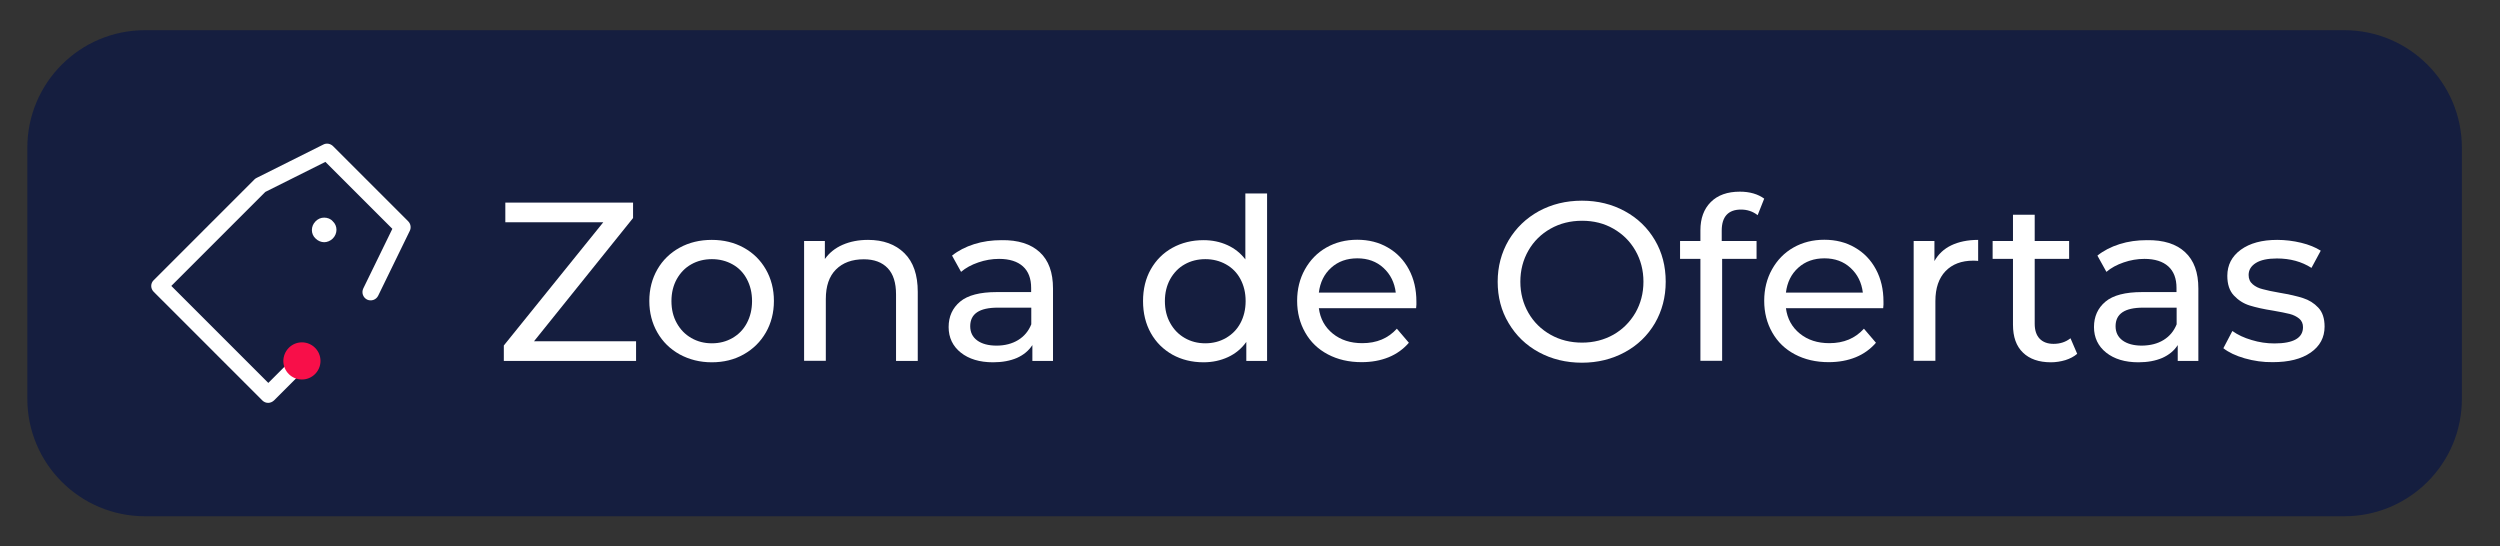 <?xml version="1.0" encoding="utf-8"?>
<!-- Generator: Adobe Illustrator 24.1.1, SVG Export Plug-In . SVG Version: 6.00 Build 0)  -->
<svg version="1.1" id="Capa_1" xmlns="http://www.w3.org/2000/svg" xmlns:xlink="http://www.w3.org/1999/xlink" x="0px" y="0px"
	 viewBox="0 0 183 40" style="enable-background:new 0 0 183 40;" xml:space="preserve">
<rect x="0" y="0" width="183" height="40" fill="#333333" stroke="none"/>
<style type="text/css">
	.st0{fill:#151E3F;}
	.st1{fill:#FFFFFF;}
	.st2{fill:#F80F49;}
</style>
<g>
	<path class="st0" d="M171.6,37.79H10.61C5.86,37.79,2,33.94,2,29.18V10.82c0-4.76,3.86-8.61,8.61-8.61H171.6
		c4.76,0,8.61,3.86,8.61,8.61v18.36C180.22,33.94,176.36,37.79,171.6,37.79z"/>
	<g>
		<path class="st1" d="M46.56,24.98v1.44h-9.68v-1.13l7.28-9.02h-7.17v-1.44h9.35v1.13l-7.25,9.02H46.56z"/>
		<path class="st1" d="M49.75,25.94c-0.7-0.39-1.24-0.92-1.63-1.6c-0.39-0.68-0.59-1.45-0.59-2.31c0-0.86,0.2-1.63,0.59-2.31
			c0.39-0.68,0.94-1.21,1.63-1.59c0.69-0.38,1.48-0.57,2.35-0.57c0.87,0,1.65,0.19,2.34,0.57c0.69,0.38,1.23,0.91,1.62,1.59
			s0.59,1.45,0.59,2.31c0,0.86-0.2,1.63-0.59,2.31c-0.39,0.68-0.93,1.21-1.62,1.6c-0.69,0.39-1.47,0.58-2.34,0.58
			C51.23,26.52,50.45,26.32,49.75,25.94z M53.62,24.74c0.45-0.26,0.8-0.62,1.05-1.09c0.25-0.47,0.38-1.01,0.38-1.61
			c0-0.61-0.13-1.14-0.38-1.61c-0.25-0.47-0.6-0.83-1.05-1.08c-0.45-0.25-0.95-0.38-1.51-0.38c-0.56,0-1.07,0.13-1.51,0.38
			c-0.45,0.25-0.8,0.62-1.06,1.08c-0.26,0.47-0.39,1.01-0.39,1.61c0,0.61,0.13,1.15,0.39,1.61c0.26,0.47,0.61,0.83,1.06,1.09
			s0.95,0.39,1.51,0.39C52.67,25.13,53.17,25,53.62,24.74z"/>
		<path class="st1" d="M66.2,18.53c0.66,0.65,0.98,1.59,0.98,2.84v5.05h-1.59v-4.87c0-0.85-0.2-1.49-0.61-1.92
			c-0.41-0.43-0.99-0.65-1.75-0.65c-0.86,0-1.54,0.25-2.04,0.75s-0.74,1.22-0.74,2.16v4.52h-1.59v-8.77h1.52v1.32
			c0.32-0.45,0.75-0.8,1.3-1.04c0.55-0.24,1.17-0.36,1.86-0.36C64.65,17.56,65.54,17.88,66.2,18.53z"/>
		<path class="st1" d="M76.11,18.46c0.65,0.6,0.97,1.48,0.97,2.66v5.3h-1.51v-1.16c-0.27,0.41-0.64,0.72-1.13,0.94
			c-0.49,0.21-1.07,0.32-1.75,0.32c-0.98,0-1.77-0.24-2.36-0.71c-0.59-0.47-0.89-1.1-0.89-1.87c0-0.77,0.28-1.39,0.84-1.86
			c0.56-0.47,1.46-0.7,2.68-0.7h2.52v-0.31c0-0.68-0.2-1.21-0.6-1.57c-0.4-0.36-0.98-0.55-1.75-0.55c-0.52,0-1.03,0.09-1.52,0.26
			c-0.5,0.17-0.92,0.4-1.26,0.69l-0.66-1.19c0.45-0.36,0.99-0.64,1.62-0.84s1.3-0.29,2-0.29C74.53,17.56,75.46,17.86,76.11,18.46z
			 M74.53,24.89c0.44-0.27,0.76-0.65,0.96-1.15v-1.22h-2.45c-1.35,0-2.02,0.45-2.02,1.36c0,0.44,0.17,0.79,0.51,1.04
			c0.34,0.25,0.82,0.38,1.42,0.38S74.09,25.16,74.53,24.89z"/>
		<path class="st1" d="M92.75,14.14v12.28h-1.52v-1.39c-0.35,0.49-0.8,0.86-1.34,1.11c-0.54,0.25-1.14,0.38-1.79,0.38
			c-0.85,0-1.61-0.19-2.28-0.56c-0.67-0.38-1.2-0.9-1.58-1.58c-0.38-0.68-0.57-1.46-0.57-2.34c0-0.88,0.19-1.66,0.57-2.33
			c0.38-0.67,0.91-1.2,1.58-1.57s1.43-0.56,2.28-0.56c0.63,0,1.21,0.12,1.74,0.36c0.53,0.24,0.97,0.59,1.32,1.05v-4.83H92.75z
			 M89.74,24.74c0.45-0.26,0.81-0.62,1.06-1.09c0.25-0.47,0.38-1.01,0.38-1.61c0-0.61-0.13-1.14-0.38-1.61
			c-0.25-0.47-0.61-0.83-1.06-1.08c-0.45-0.25-0.95-0.38-1.51-0.38c-0.56,0-1.07,0.13-1.51,0.38c-0.45,0.25-0.8,0.62-1.06,1.08
			c-0.26,0.47-0.39,1.01-0.39,1.61c0,0.61,0.13,1.15,0.39,1.61c0.26,0.47,0.61,0.83,1.06,1.09c0.45,0.26,0.95,0.39,1.51,0.39
			C88.78,25.13,89.29,25,89.74,24.74z"/>
		<path class="st1" d="M103.66,22.56h-7.12c0.1,0.77,0.44,1.39,1.02,1.86c0.58,0.47,1.3,0.7,2.16,0.7c1.05,0,1.89-0.35,2.53-1.06
			l0.88,1.03c-0.4,0.46-0.89,0.82-1.48,1.06c-0.59,0.24-1.25,0.36-1.98,0.36c-0.93,0-1.75-0.19-2.47-0.57
			c-0.72-0.38-1.27-0.91-1.66-1.6c-0.39-0.68-0.59-1.46-0.59-2.32c0-0.85,0.19-1.62,0.57-2.3c0.38-0.68,0.9-1.22,1.57-1.6
			c0.67-0.38,1.42-0.57,2.26-0.57s1.59,0.19,2.24,0.57c0.66,0.38,1.17,0.91,1.54,1.6s0.55,1.47,0.55,2.35
			C103.69,22.2,103.68,22.36,103.66,22.56z M97.44,19.6c-0.51,0.46-0.81,1.07-0.9,1.82h5.63c-0.09-0.74-0.39-1.34-0.9-1.81
			s-1.15-0.7-1.91-0.7S97.96,19.13,97.44,19.6z"/>
		<path class="st1" d="M112.64,25.78c-0.94-0.51-1.67-1.22-2.21-2.13c-0.54-0.9-0.8-1.91-0.8-3.03c0-1.11,0.27-2.12,0.8-3.03
			c0.54-0.9,1.27-1.61,2.21-2.13c0.94-0.51,1.99-0.77,3.16-0.77c1.16,0,2.21,0.26,3.14,0.77c0.94,0.51,1.67,1.22,2.2,2.12
			c0.53,0.9,0.79,1.91,0.79,3.04s-0.27,2.14-0.79,3.04c-0.53,0.9-1.26,1.61-2.2,2.12c-0.94,0.51-1.99,0.77-3.14,0.77
			C114.63,26.55,113.58,26.29,112.64,25.78z M118.1,24.5c0.68-0.39,1.21-0.92,1.61-1.6c0.39-0.68,0.59-1.44,0.59-2.28
			c0-0.84-0.2-1.6-0.59-2.28c-0.39-0.68-0.93-1.21-1.61-1.6s-1.44-0.58-2.29-0.58s-1.62,0.19-2.31,0.58
			c-0.69,0.39-1.23,0.92-1.62,1.6c-0.39,0.68-0.59,1.44-0.59,2.28c0,0.84,0.2,1.6,0.59,2.28c0.39,0.68,0.93,1.21,1.62,1.6
			c0.69,0.39,1.46,0.58,2.31,0.58S117.42,24.88,118.1,24.5z"/>
		<path class="st1" d="M126.03,16.88v0.76h2.55v1.31h-2.52v7.46h-1.59v-7.46h-1.49v-1.31h1.49v-0.78c0-0.87,0.25-1.56,0.76-2.07
			c0.51-0.51,1.22-0.76,2.13-0.76c0.35,0,0.68,0.04,0.99,0.13c0.31,0.09,0.57,0.22,0.79,0.38l-0.48,1.21
			c-0.36-0.28-0.77-0.41-1.22-0.41C126.51,15.34,126.03,15.86,126.03,16.88z"/>
		<path class="st1" d="M137.85,22.56h-7.12c0.1,0.77,0.44,1.39,1.02,1.86c0.58,0.47,1.3,0.7,2.16,0.7c1.05,0,1.89-0.35,2.53-1.06
			l0.88,1.03c-0.4,0.46-0.89,0.82-1.48,1.06c-0.59,0.24-1.25,0.36-1.98,0.36c-0.93,0-1.75-0.19-2.47-0.57
			c-0.72-0.38-1.27-0.91-1.66-1.6c-0.39-0.68-0.59-1.46-0.59-2.32c0-0.85,0.19-1.62,0.57-2.3c0.38-0.68,0.9-1.22,1.57-1.6
			c0.67-0.38,1.42-0.57,2.26-0.57s1.59,0.19,2.24,0.57c0.66,0.38,1.17,0.91,1.54,1.6s0.55,1.47,0.55,2.35
			C137.88,22.2,137.87,22.36,137.85,22.56z M131.63,19.6c-0.51,0.46-0.81,1.07-0.9,1.82h5.63c-0.09-0.74-0.39-1.34-0.9-1.81
			s-1.15-0.7-1.91-0.7S132.15,19.13,131.63,19.6z"/>
		<path class="st1" d="M142.83,17.96c0.54-0.26,1.2-0.4,1.97-0.4v1.54c-0.09-0.01-0.21-0.02-0.36-0.02c-0.86,0-1.54,0.26-2.03,0.77
			c-0.49,0.51-0.74,1.24-0.74,2.19v4.37h-1.59v-8.77h1.52v1.47C141.88,18.61,142.29,18.22,142.83,17.96z"/>
		<path class="st1" d="M152.05,25.9c-0.23,0.2-0.52,0.35-0.86,0.46c-0.34,0.1-0.7,0.16-1.06,0.16c-0.88,0-1.57-0.24-2.05-0.71
			c-0.49-0.47-0.73-1.15-0.73-2.04v-4.82h-1.49v-1.31h1.49v-1.92h1.59v1.92h2.52v1.31h-2.52v4.75c0,0.47,0.12,0.84,0.36,1.09
			s0.58,0.38,1.02,0.38c0.49,0,0.9-0.14,1.24-0.41L152.05,25.9z"/>
		<path class="st1" d="M159.95,18.46c0.65,0.6,0.97,1.48,0.97,2.66v5.3h-1.51v-1.16c-0.26,0.41-0.64,0.72-1.13,0.94
			c-0.49,0.21-1.07,0.32-1.75,0.32c-0.98,0-1.77-0.24-2.36-0.71c-0.59-0.47-0.89-1.1-0.89-1.87c0-0.77,0.28-1.39,0.84-1.86
			c0.56-0.47,1.46-0.7,2.68-0.7h2.52v-0.31c0-0.68-0.2-1.21-0.6-1.57c-0.4-0.36-0.98-0.55-1.75-0.55c-0.52,0-1.03,0.09-1.52,0.26
			c-0.5,0.17-0.92,0.4-1.26,0.69l-0.66-1.19c0.45-0.36,0.99-0.64,1.62-0.84s1.3-0.29,2-0.29C158.38,17.56,159.31,17.86,159.95,18.46
			z M158.37,24.89c0.44-0.27,0.76-0.65,0.96-1.15v-1.22h-2.45c-1.35,0-2.02,0.45-2.02,1.36c0,0.44,0.17,0.79,0.51,1.04
			c0.34,0.25,0.82,0.38,1.42,0.38C157.41,25.29,157.93,25.16,158.37,24.89z"/>
		<path class="st1" d="M164.31,26.23c-0.66-0.19-1.18-0.44-1.56-0.74l0.66-1.26c0.39,0.28,0.86,0.5,1.41,0.66
			c0.55,0.17,1.11,0.25,1.67,0.25c1.39,0,2.09-0.4,2.09-1.19c0-0.26-0.09-0.47-0.28-0.63c-0.19-0.15-0.42-0.27-0.7-0.34
			c-0.28-0.07-0.68-0.15-1.2-0.24c-0.71-0.11-1.28-0.24-1.73-0.38c-0.45-0.14-0.83-0.39-1.15-0.73c-0.32-0.34-0.48-0.82-0.48-1.44
			c0-0.79,0.33-1.43,0.99-1.91c0.66-0.48,1.55-0.72,2.66-0.72c0.58,0,1.17,0.07,1.75,0.21c0.58,0.14,1.06,0.34,1.44,0.58l-0.68,1.26
			c-0.72-0.46-1.56-0.69-2.53-0.69c-0.67,0-1.19,0.11-1.54,0.33c-0.35,0.22-0.53,0.51-0.53,0.88c0,0.29,0.1,0.51,0.3,0.68
			s0.44,0.29,0.74,0.36c0.29,0.08,0.7,0.17,1.23,0.26c0.71,0.12,1.28,0.25,1.71,0.39c0.44,0.14,0.81,0.37,1.12,0.7
			c0.31,0.33,0.46,0.79,0.46,1.39c0,0.79-0.34,1.43-1.02,1.9c-0.68,0.47-1.6,0.7-2.77,0.7C165.66,26.52,164.98,26.42,164.31,26.23z"
			/>
	</g>
	<g>
		<path class="st1" d="M19.63,29.49c-0.16,0-0.31-0.06-0.43-0.18l-7.95-7.95c-0.24-0.24-0.24-0.62,0-0.85l7.38-7.38
			c0.05-0.05,0.1-0.08,0.16-0.11l4.88-2.44c0.23-0.12,0.51-0.07,0.7,0.11l5.51,5.51c0.18,0.18,0.23,0.46,0.12,0.69l-2.32,4.76
			c-0.15,0.3-0.51,0.42-0.81,0.28c-0.3-0.15-0.42-0.51-0.28-0.81l2.13-4.37l-4.9-4.9l-4.4,2.2l-6.88,6.88l7.1,7.1l2.04-2.04
			c0.23-0.24,0.62-0.24,0.85,0s0.24,0.62,0,0.85l-2.47,2.47C19.94,29.42,19.79,29.49,19.63,29.49z"/>
		<g>
			<g>
				<path class="st1" d="M23.73,15.93c-0.24,0-0.45,0.09-0.63,0.27c-0.36,0.36-0.36,0.93,0,1.26c0.18,0.18,0.42,0.27,0.63,0.27
					s0.45-0.09,0.63-0.27c0.36-0.36,0.36-0.93,0-1.26C24.21,16.02,23.97,15.93,23.73,15.93L23.73,15.93z"/>
			</g>
		</g>
		<path class="st2" d="M22.1,25.06c0.75,0,1.36,0.61,1.36,1.36c0,0.75-0.61,1.36-1.36,1.36c-0.75,0-1.36-0.61-1.36-1.36
			C20.75,25.67,21.35,25.06,22.1,25.06z"/>
	</g>
</g>
</svg>
